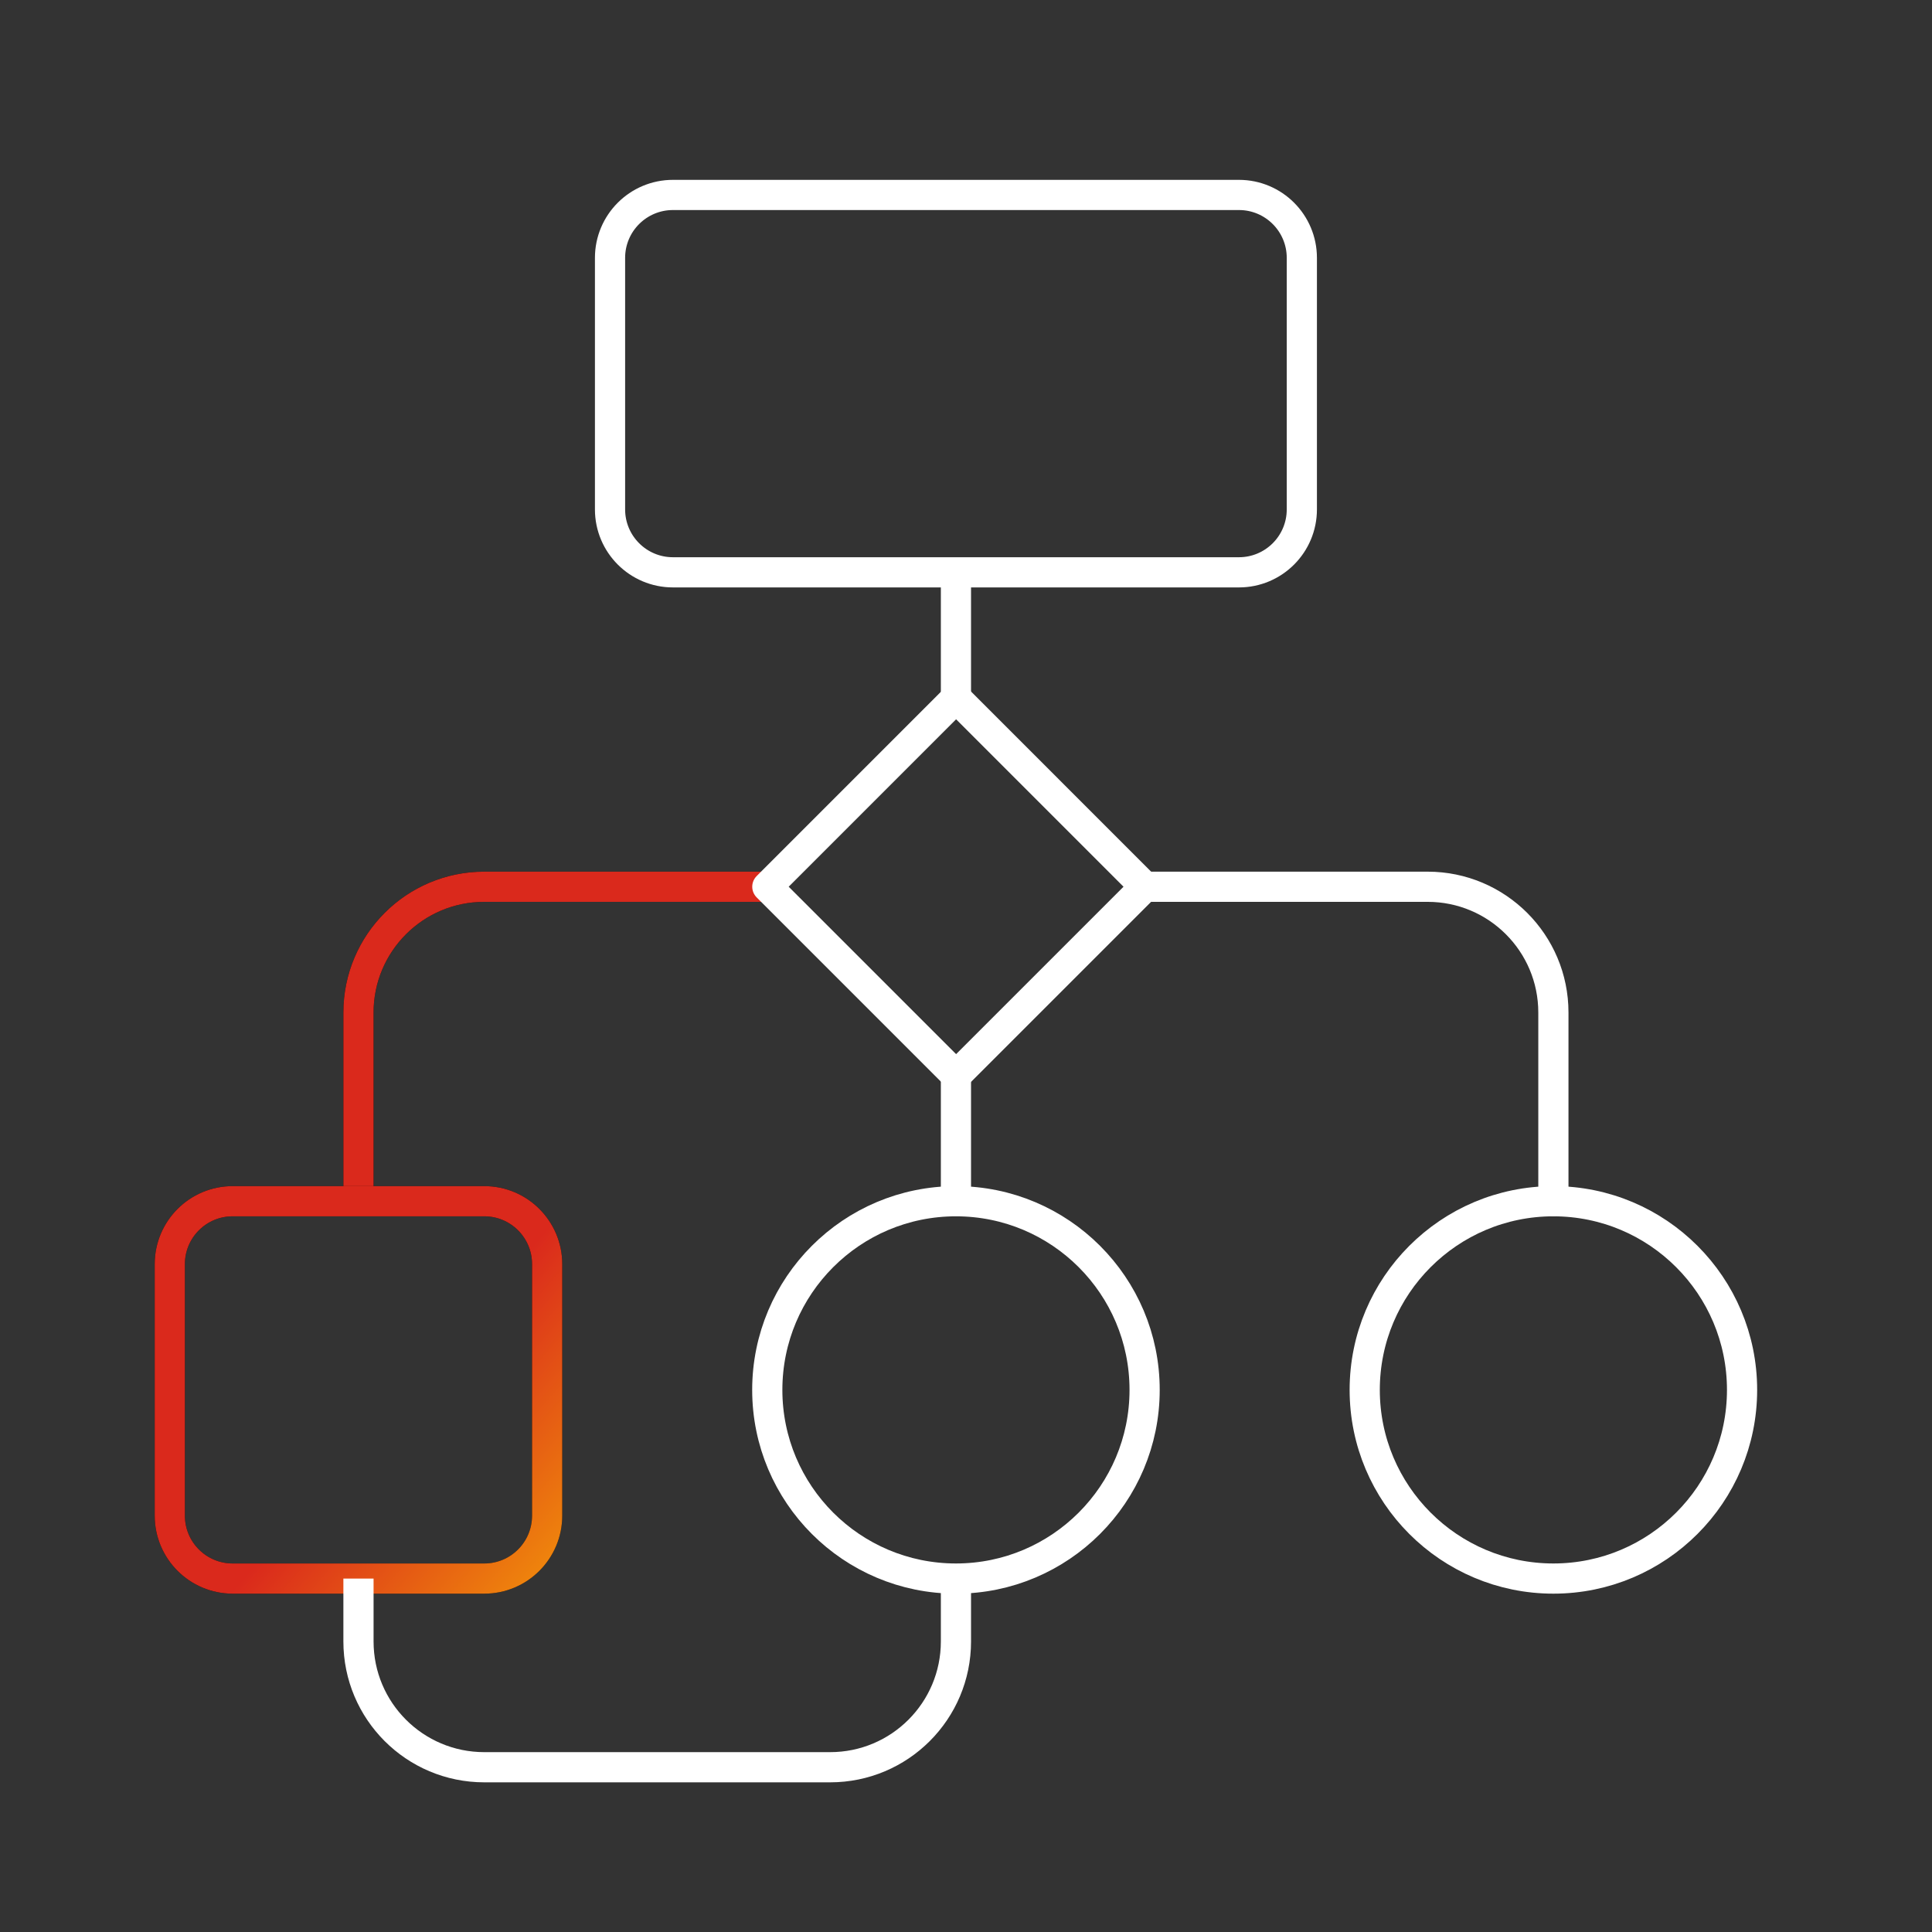 <?xml version="1.0" encoding="UTF-8"?> <svg xmlns="http://www.w3.org/2000/svg" width="64" height="64" viewBox="0 0 64 64" fill="none"><rect x="0" y="0" width="64" height="64" fill="#333333" stroke="none"/><g clip-path="url(#clip0_1373_28309)"><path d="M41.042 6.458H22.292C21.141 6.458 20.208 7.391 20.208 8.542V16.875C20.208 18.026 21.141 18.959 22.292 18.959H41.042C42.192 18.959 43.125 18.026 43.125 16.875V8.542C43.125 7.391 42.192 6.458 41.042 6.458Z" stroke="white" stroke-linejoin="round"></path><path d="M51.458 52.292C54.91 52.292 57.708 49.493 57.708 46.042C57.708 42.59 54.91 39.792 51.458 39.792C48.007 39.792 45.208 42.59 45.208 46.042C45.208 49.493 48.007 52.292 51.458 52.292Z" stroke="white" stroke-linejoin="round"></path><path d="M31.667 52.292C35.118 52.292 37.917 49.493 37.917 46.042C37.917 42.59 35.118 39.792 31.667 39.792C28.215 39.792 25.417 42.59 25.417 46.042C25.417 49.493 28.215 52.292 31.667 52.292Z" stroke="white" stroke-linejoin="round"></path><path d="M25.417 29.375H16.042C13.74 29.375 11.875 31.24 11.875 33.542V39.792" stroke="black" stroke-linecap="round" stroke-linejoin="round"></path><path d="M25.417 29.375H16.042C13.74 29.375 11.875 31.24 11.875 33.542V39.792" stroke="url(#paint0_linear_1373_28309)" stroke-linecap="round" stroke-linejoin="round"></path><path d="M37.917 29.375H47.292C49.594 29.375 51.458 31.24 51.458 33.542V39.792" stroke="white" stroke-linecap="round" stroke-linejoin="round"></path><path d="M31.667 18.959V23.125" stroke="white" stroke-linejoin="round"></path><path d="M31.667 35.625V39.792" stroke="white" stroke-linejoin="round"></path><path d="M16.042 39.792H7.708C6.558 39.792 5.625 40.724 5.625 41.875V50.208C5.625 51.359 6.558 52.292 7.708 52.292H16.042C17.192 52.292 18.125 51.359 18.125 50.208V41.875C18.125 40.724 17.192 39.792 16.042 39.792Z" stroke="black" stroke-linejoin="round"></path><path d="M16.042 39.792H7.708C6.558 39.792 5.625 40.724 5.625 41.875V50.208C5.625 51.359 6.558 52.292 7.708 52.292H16.042C17.192 52.292 18.125 51.359 18.125 50.208V41.875C18.125 40.724 17.192 39.792 16.042 39.792Z" stroke="url(#paint1_linear_1373_28309)" stroke-linejoin="round"></path><path d="M31.667 52.292V54.375C31.667 56.677 29.802 58.542 27.5 58.542H16.042C13.74 58.542 11.875 56.677 11.875 54.375V52.292" stroke="white" stroke-linejoin="round"></path><path d="M31.672 23.12L25.419 29.374L31.672 35.627L37.925 29.374L31.672 23.12Z" stroke="white" stroke-linejoin="round"></path></g><defs><linearGradient id="paint0_linear_1373_28309" x1="16.407" y1="32.939" x2="27.274" y2="45.225" gradientUnits="userSpaceOnUse"><stop offset="0.236" stop-color="#DA291C"></stop><stop offset="1" stop-color="#FFCD00"></stop></linearGradient><linearGradient id="paint1_linear_1373_28309" x1="9.809" y1="44.068" x2="22.821" y2="55.385" gradientUnits="userSpaceOnUse"><stop offset="0.236" stop-color="#DA291C"></stop><stop offset="1" stop-color="#FFCD00"></stop></linearGradient><clipPath id="clip0_1373_28309"><rect width="54.167" height="54.167" fill="white" transform="translate(4.583 5.417)"></rect></clipPath></defs></svg> 